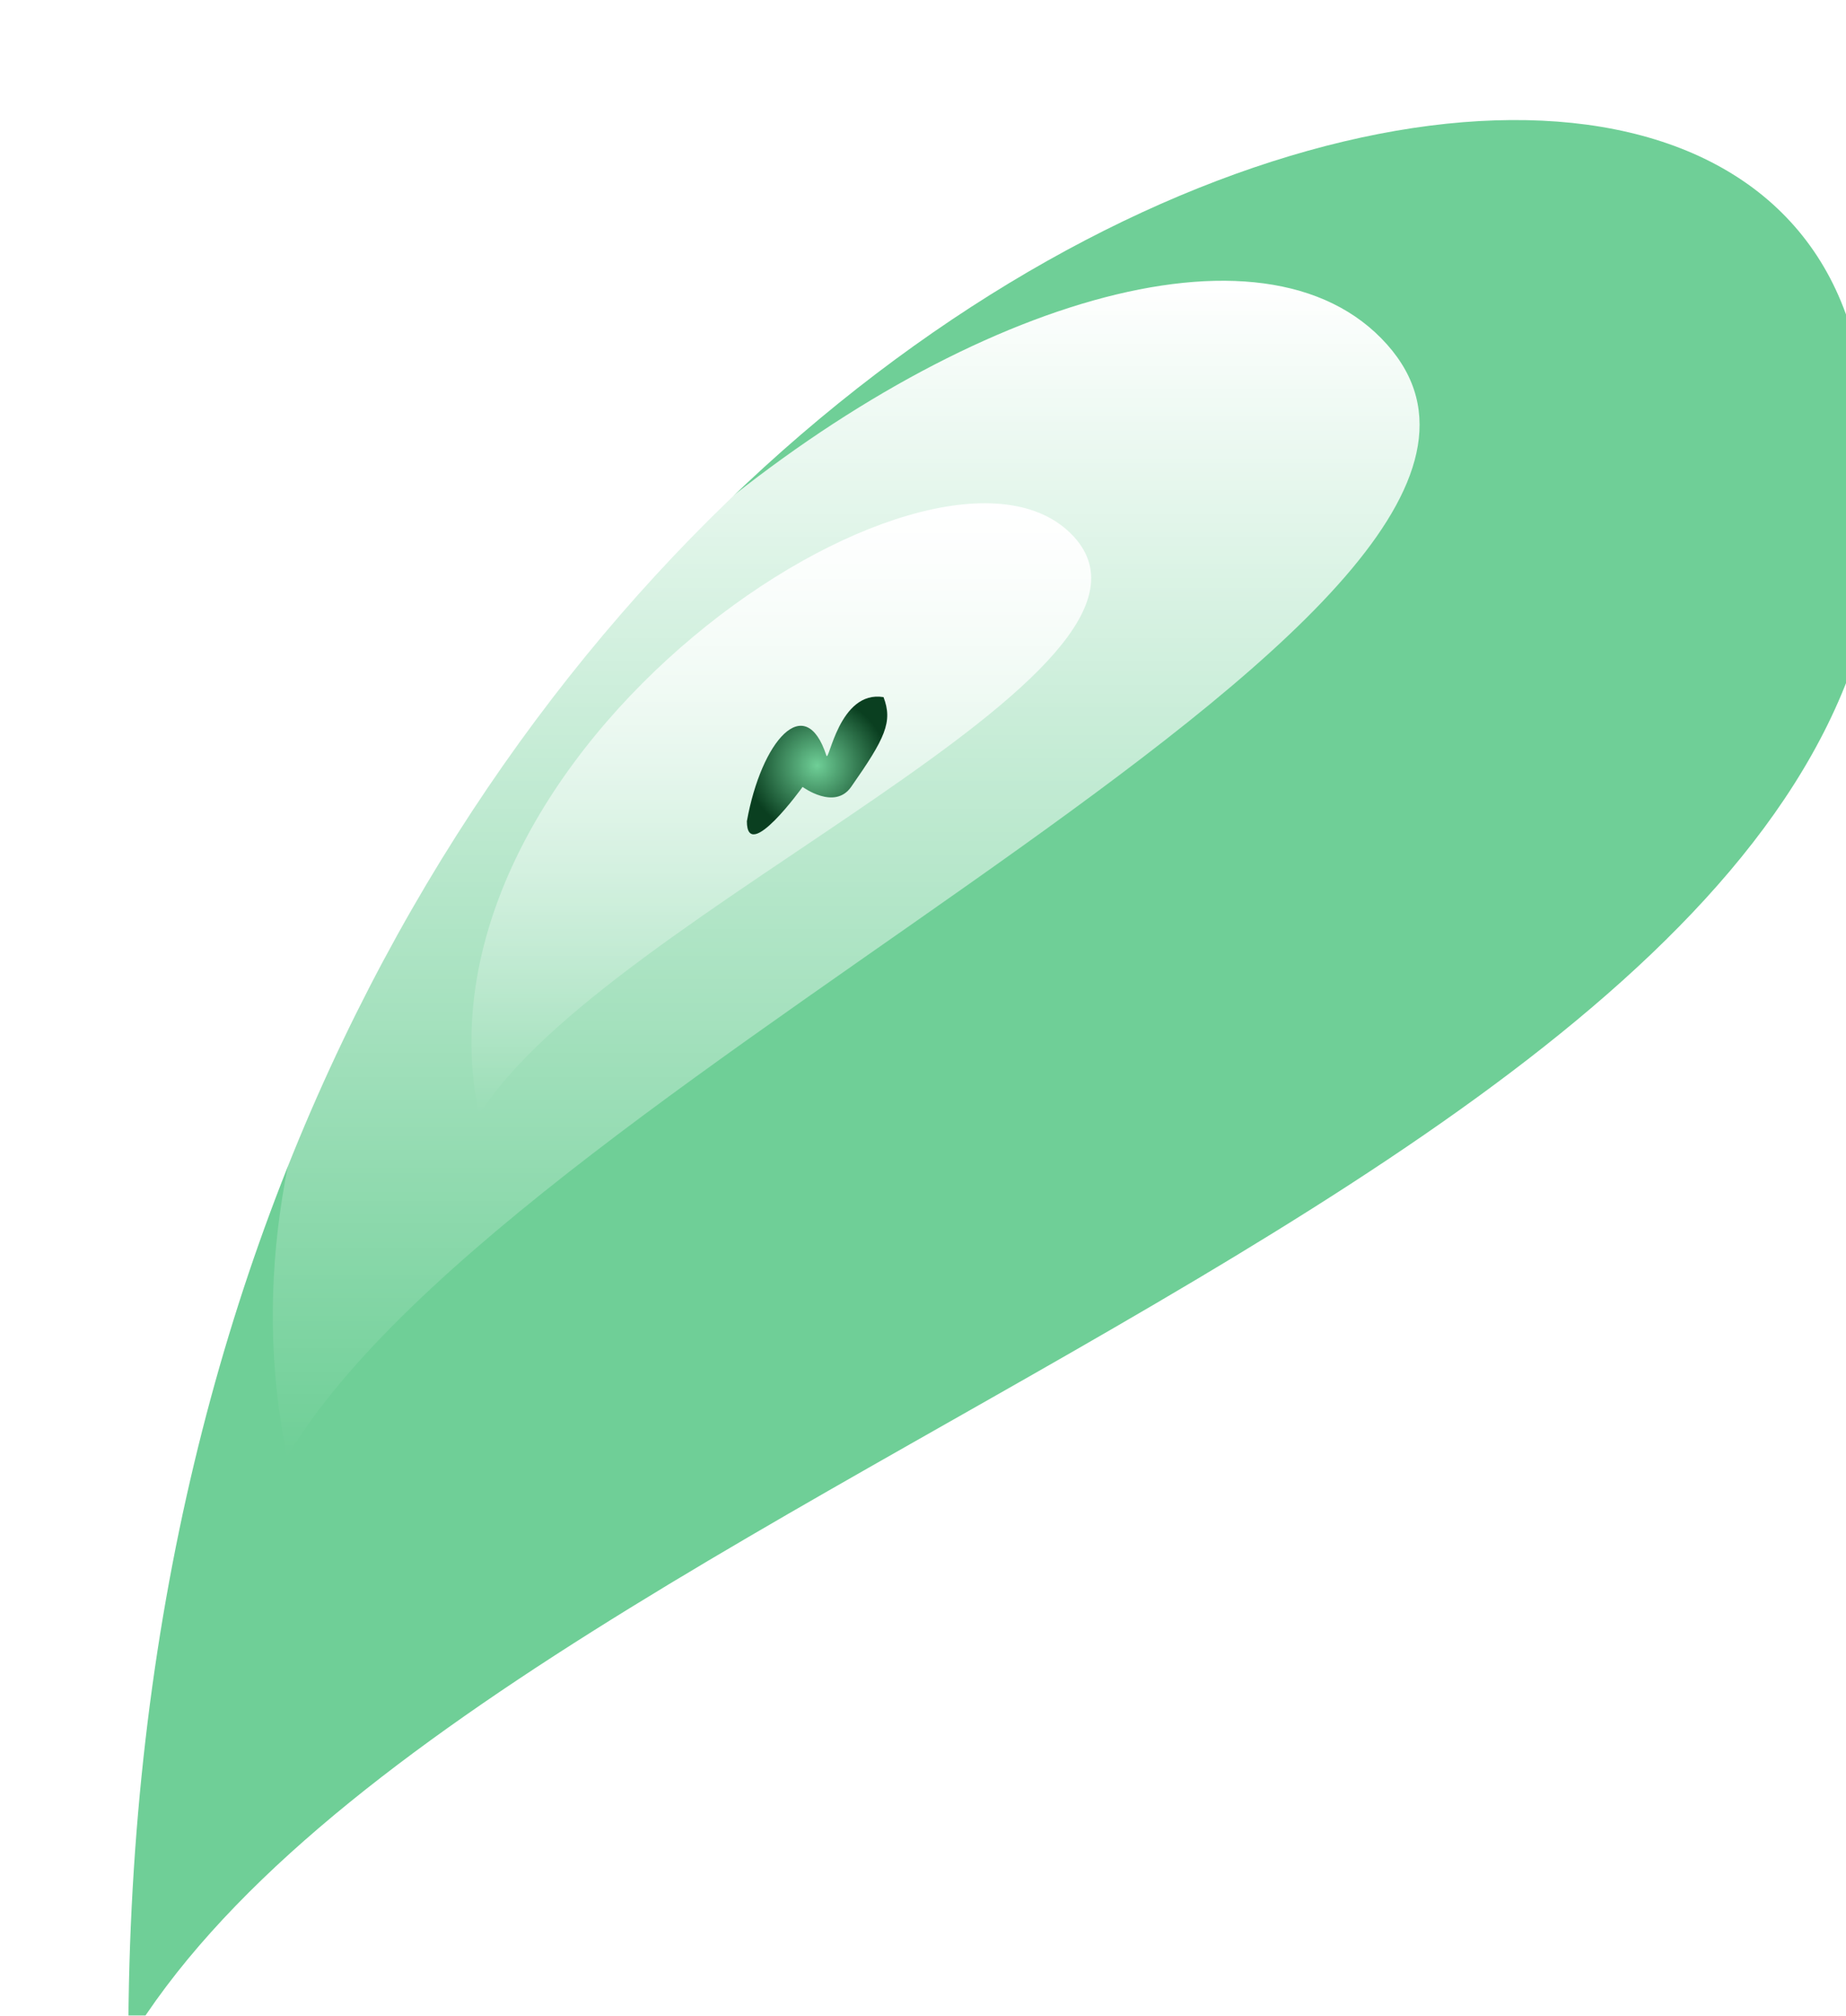 <svg width="697" height="761" viewBox="0 0 697 761" fill="none" xmlns="http://www.w3.org/2000/svg">
<g filter="url(#filter0_dii)">
<path d="M0.45 726.079C0.45 91.5 575.437 -129.926 648.95 73.579C760 381 138.45 497.579 0.45 726.079Z" fill="#6FCF97"/>
</g>
<path d="M108.383 550C54.231 285.96 424.186 28.586 521.533 127.731C618.88 226.875 196.301 402.125 108.383 550Z" fill="url(#paint0_linear)"/>
<path d="M180.909 421C151.644 283.628 351.574 149.724 404.182 201.306C456.789 252.888 228.421 344.065 180.909 421Z" fill="url(#paint1_linear)"/>
<g filter="url(#filter1_d)">
<path d="M297.016 275.246C289.011 250.694 272.457 269.762 267 300.044C267 316.382 288.038 287.091 288.038 287.091C288.038 287.091 300.111 296.022 306.359 287.091C319.258 268.653 322.153 262.527 318.597 253.191C301.811 250.448 297.986 278.222 297.016 275.246Z" fill="url(#paint2_angular)"/>
</g>
<defs>
<filter id="filter0_dii" x="-1.55" y="-4.679" width="697.712" height="764.758" filterUnits="userSpaceOnUse" color-interpolation-filters="sRGB">
<feFlood flood-opacity="0" result="BackgroundImageFix"/>
<feColorMatrix in="SourceAlpha" type="matrix" values="0 0 0 0 0 0 0 0 0 0 0 0 0 0 0 0 0 0 127 0"/>
<feOffset dx="30" dy="30"/>
<feGaussianBlur stdDeviation="2"/>
<feColorMatrix type="matrix" values="0 0 0 0 0 0 0 0 0 0 0 0 0 0 0 0 0 0 0.25 0"/>
<feBlend mode="normal" in2="BackgroundImageFix" result="effect1_dropShadow"/>
<feBlend mode="normal" in="SourceGraphic" in2="effect1_dropShadow" result="shape"/>
<feColorMatrix in="SourceAlpha" type="matrix" values="0 0 0 0 0 0 0 0 0 0 0 0 0 0 0 0 0 0 127 0" result="hardAlpha"/>
<feOffset dx="-2" dy="-5"/>
<feGaussianBlur stdDeviation="5"/>
<feComposite in2="hardAlpha" operator="arithmetic" k2="-1" k3="1"/>
<feColorMatrix type="matrix" values="0 0 0 0 0 0 0 0 0 0 0 0 0 0 0 0 0 0 0.25 0"/>
<feBlend mode="normal" in2="shape" result="effect2_innerShadow"/>
<feColorMatrix in="SourceAlpha" type="matrix" values="0 0 0 0 0 0 0 0 0 0 0 0 0 0 0 0 0 0 127 0" result="hardAlpha"/>
<feOffset dx="20" dy="20"/>
<feGaussianBlur stdDeviation="5"/>
<feComposite in2="hardAlpha" operator="arithmetic" k2="-1" k3="1"/>
<feColorMatrix type="matrix" values="0 0 0 0 0 0 0 0 0 0 0 0 0 0 0 0 0 0 0.25 0"/>
<feBlend mode="normal" in2="effect2_innerShadow" result="effect3_innerShadow"/>
</filter>
<filter id="filter1_d" x="267" y="253" width="73" height="67" filterUnits="userSpaceOnUse" color-interpolation-filters="sRGB">
<feFlood flood-opacity="0" result="BackgroundImageFix"/>
<feColorMatrix in="SourceAlpha" type="matrix" values="0 0 0 0 0 0 0 0 0 0 0 0 0 0 0 0 0 0 127 0"/>
<feOffset dx="15" dy="10"/>
<feGaussianBlur stdDeviation="2.5"/>
<feColorMatrix type="matrix" values="0 0 0 0 0 0 0 0 0 0 0 0 0 0 0 0 0 0 0.25 0"/>
<feBlend mode="normal" in2="BackgroundImageFix" result="effect1_dropShadow"/>
<feBlend mode="normal" in="SourceGraphic" in2="effect1_dropShadow" result="shape"/>
</filter>
<linearGradient id="paint0_linear" x1="319.5" y1="106" x2="319.5" y2="550" gradientUnits="userSpaceOnUse">
<stop stop-color="white"/>
<stop offset="1" stop-color="white" stop-opacity="0"/>
</linearGradient>
<linearGradient id="paint1_linear" x1="295" y1="190" x2="295" y2="421" gradientUnits="userSpaceOnUse">
<stop stop-color="white"/>
<stop offset="1" stop-color="white" stop-opacity="0"/>
</linearGradient>
<radialGradient id="paint2_angular" cx="0" cy="0" r="1" gradientUnits="userSpaceOnUse" gradientTransform="translate(293.5 279) rotate(90) scale(26 26.5)">
<stop stop-color="#6FCF97"/>
<stop offset="1" stop-color="#0A3F20"/>
</radialGradient>
</defs>
</svg>
